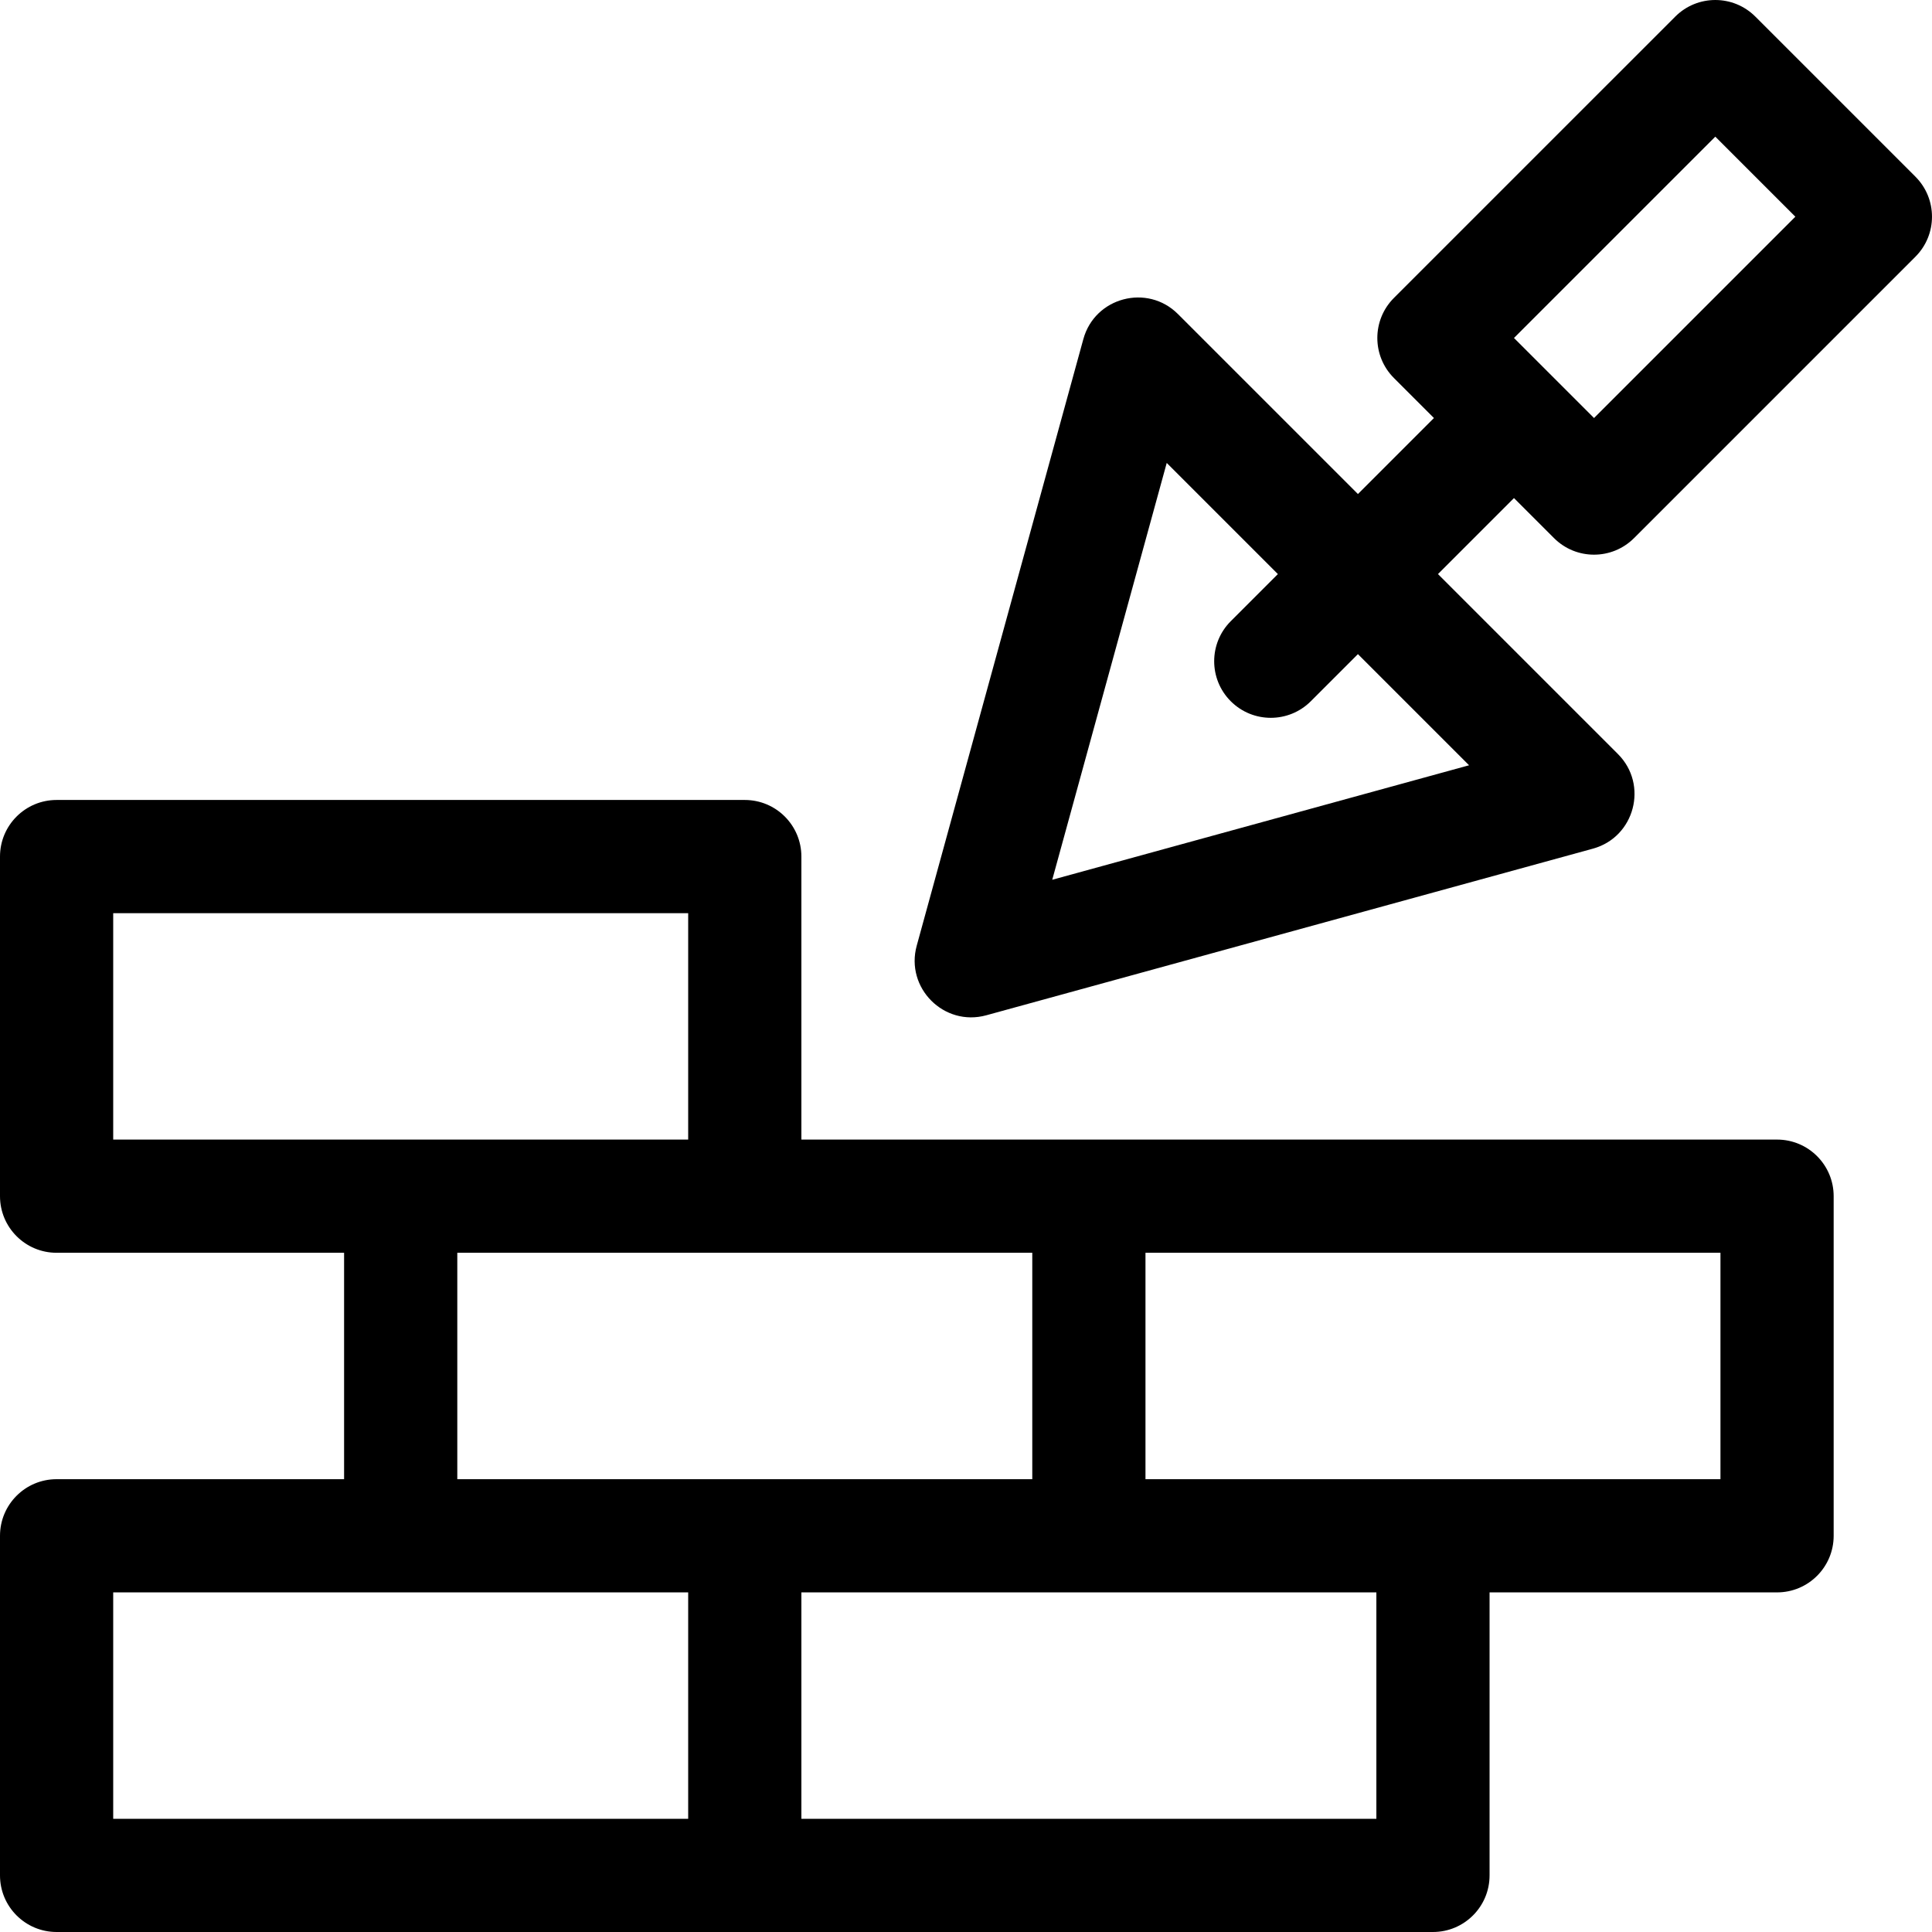 <svg id="Capa_1" enable-background="new 0 0 512 512" height="512" viewBox="0 0 512 512" width="512" xmlns="http://www.w3.org/2000/svg"><g><path d="m507.608 46.82-42.427-42.426c-5.857-5.858-15.356-5.858-21.213 0l-74.568 74.567c-5.854 5.853-5.858 15.356 0 21.213l10.607 10.606-20.142 20.142-47.694-47.694c-8.11-8.111-22.022-4.464-25.07 6.633l-44.16 160.761c-3.07 11.176 7.214 21.521 18.437 18.438l160.762-44.159c11.085-3.045 14.754-16.95 6.633-25.071l-47.694-47.694 20.142-20.142 10.607 10.606c5.857 5.858 15.355 5.859 21.213 0l74.568-74.567c5.853-5.853 5.857-15.356-.001-21.213zm-118.287 155.984-110.468 30.345 30.344-110.469 29.455 29.455-12.486 12.486c-5.858 5.856-5.861 15.354-.005 21.213 5.856 5.858 15.353 5.863 21.214.005l12.49-12.49zm33.113-92.023c-3.48-3.48-3.685-3.685-21.214-21.213l53.355-53.354 21.214 21.213z"/><path d="m470.939 302c-26.654 0-249.886 0-258.563 0v-75c0-8.284-6.716-15-15-15h-182.376c-8.284 0-15 6.716-15 15v90c0 8.284 6.716 15 15 15h76.188v60h-76.188c-8.284 0-15 6.716-15 15v90c0 8.284 6.716 15 15 15h364.751c8.284 0 15-6.716 15-15v-75h76.188c8.284 0 15-6.716 15-15v-90c0-8.284-6.716-15-15-15zm-440.939-60h152.376v60c-6.698 0-145.695 0-152.376 0zm91.188 90h152.376v60c-6.698 0-145.695 0-152.376 0zm-91.188 90h152.376v60h-152.376zm334.751 60h-152.375v-60h152.376v60zm91.188-90c-6.698 0-145.695 0-152.376 0v-60h152.376z"/></g></svg>
